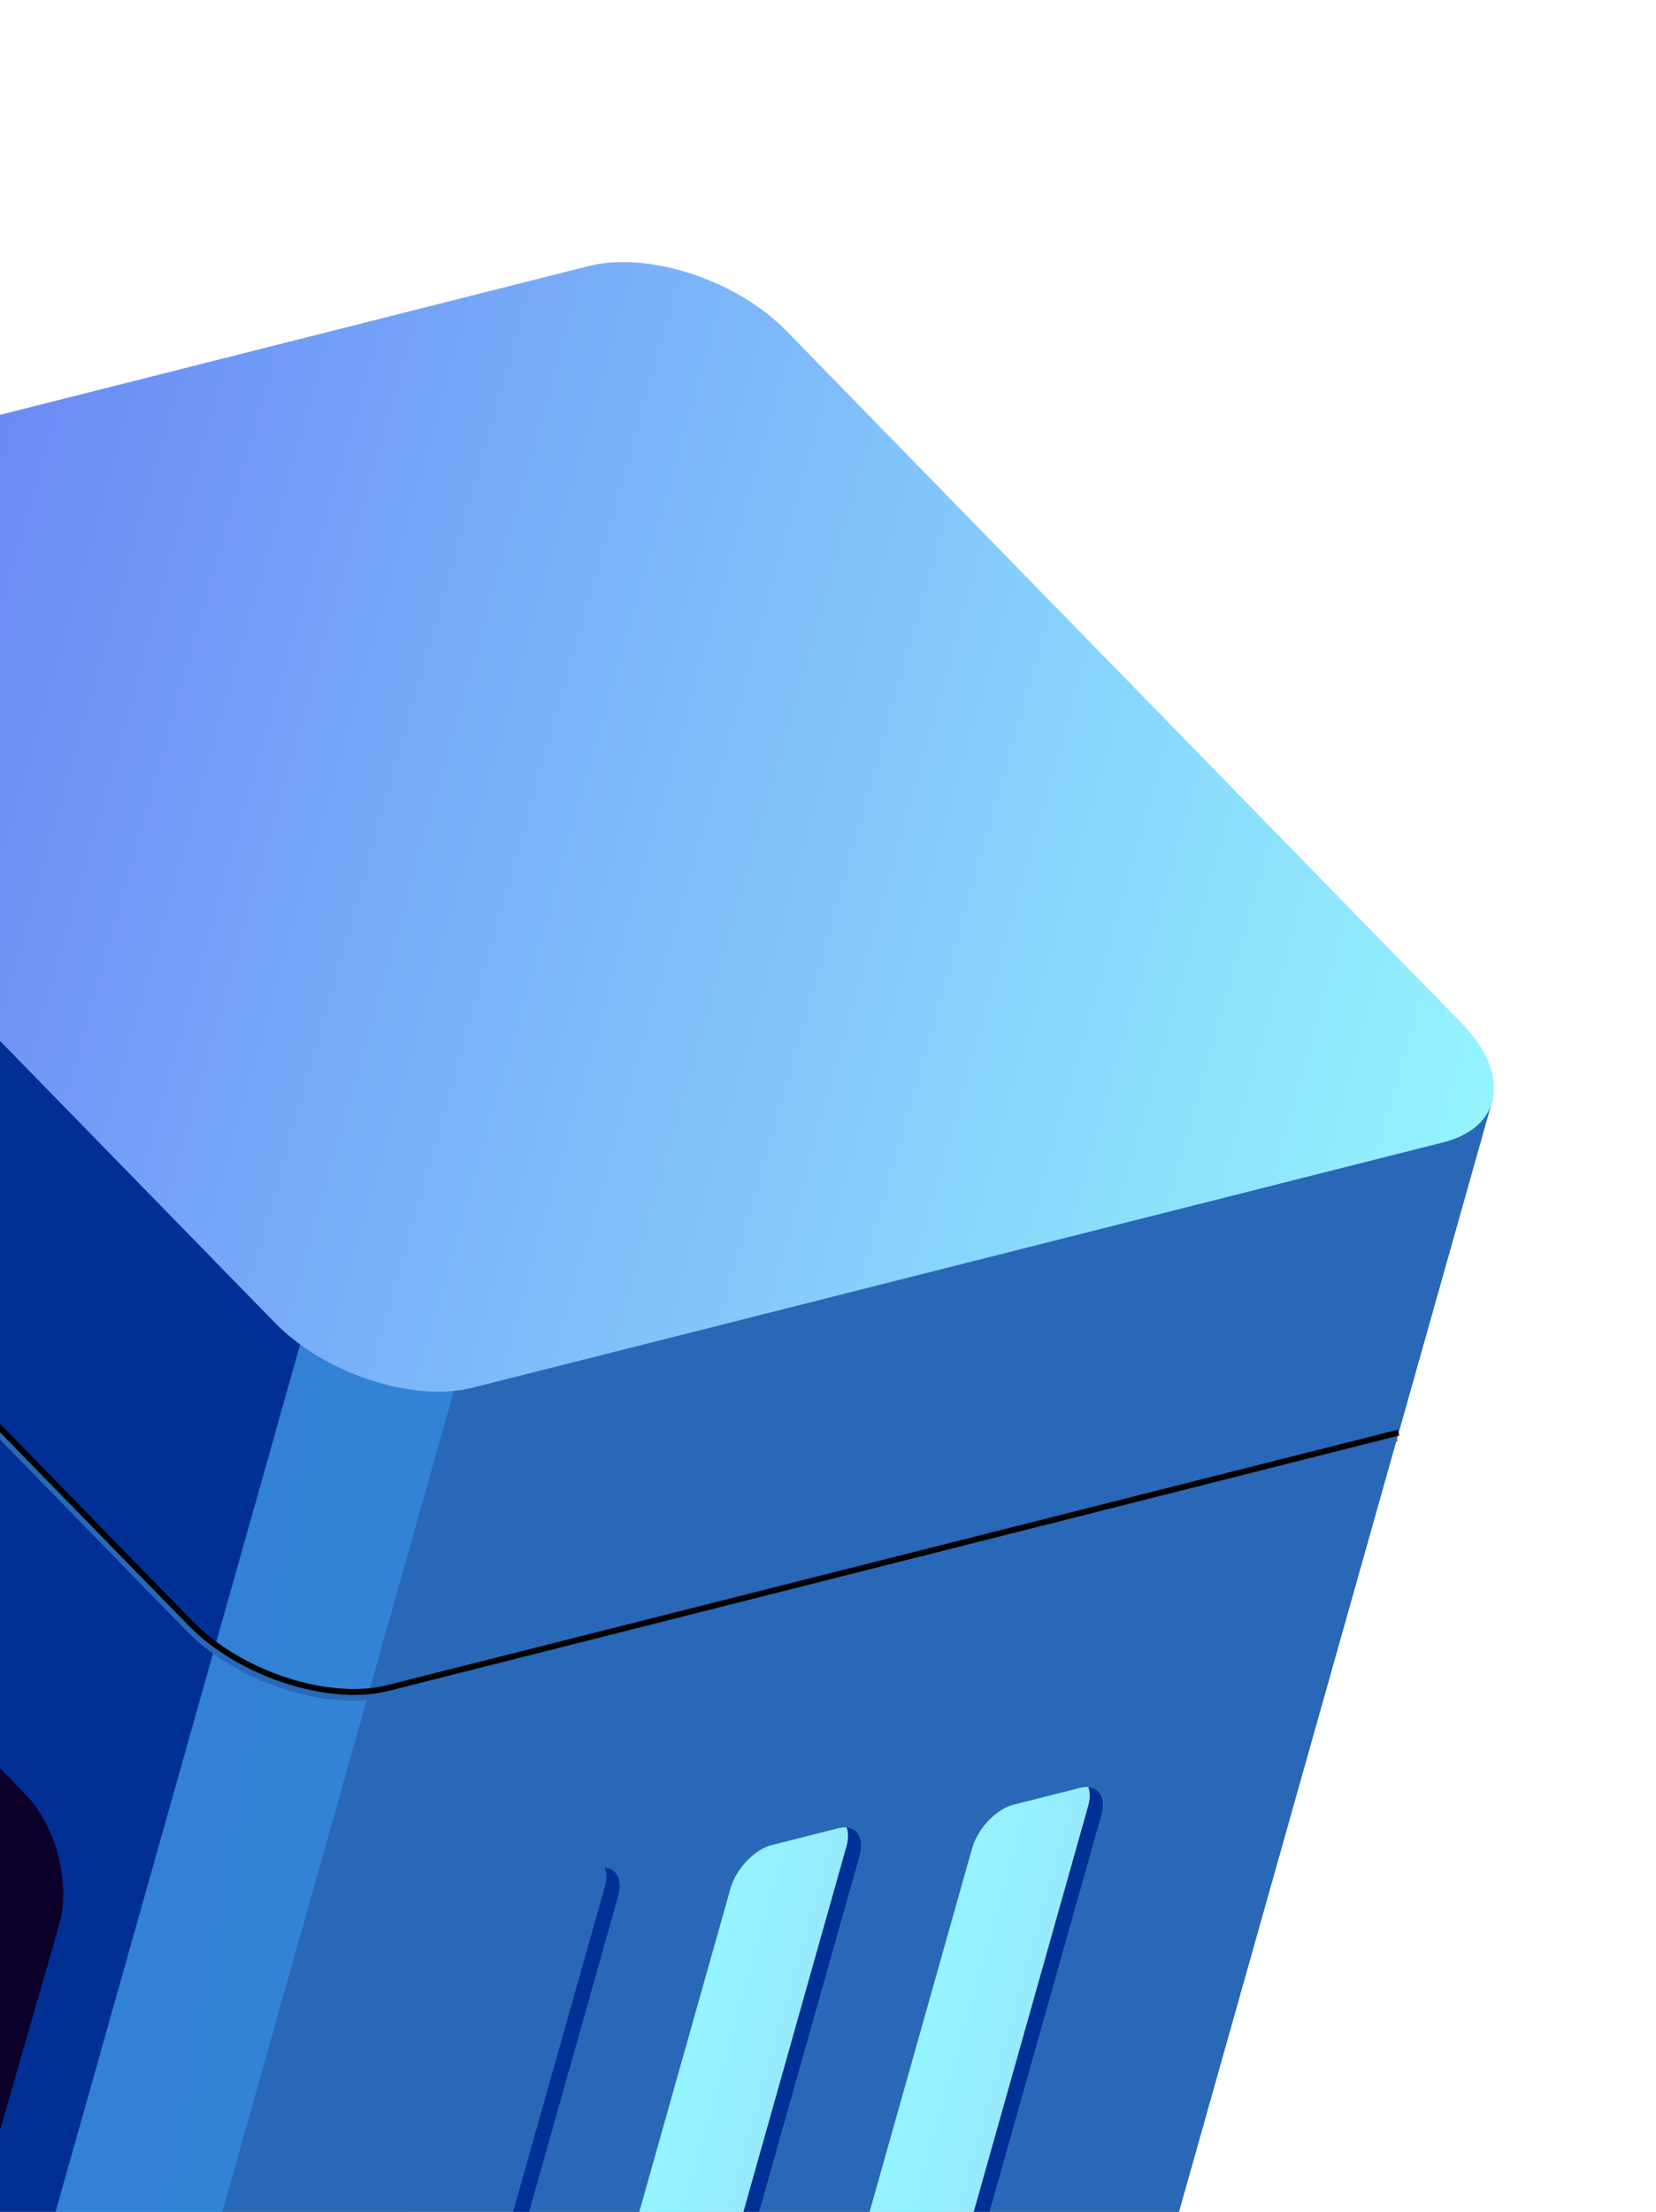 <svg width="233" height="311" viewBox="0 0 233 311" fill="none" xmlns="http://www.w3.org/2000/svg">
<g filter="url(#filter0_f_2341_1356)">
<path d="M136.853 413.809C135.803 416.8 132.615 419.319 127.577 420.601L127.537 420.61L-4.336 453.924C-4.384 453.938 -4.429 453.95 -4.48 453.959C-6.01 454.338 -7.615 454.58 -9.258 454.688C-12.892 454.945 -16.709 454.576 -20.29 453.686C-24.389 452.662 -28.186 450.958 -31.043 448.708C-31.672 448.212 -32.262 447.69 -32.795 447.146L-131.188 346.341C-134.089 343.37 -134.896 340.213 -133.897 337.463L-60.652 77.906L30.31 103.627L64.383 95.021C74.065 92.576 86.805 95.607 92.842 101.8L94.287 103.279L119.157 128.757L210.04 154.454L137.119 412.864C137.114 412.883 137.11 412.909 137.105 412.928C137.04 413.229 136.965 413.519 136.856 413.809L136.853 413.809Z" fill="#003096"/>
<path d="M129.883 420.016L127.574 420.6L127.534 420.609L-4.485 453.954L-6.69 454.512C-7.536 454.725 -8.423 454.879 -9.339 454.962C-12.728 455.3 -16.539 454.813 -20.293 453.685C-20.369 453.663 -20.449 453.641 -20.53 453.614L80.573 95.333C85.693 96.911 90.676 99.69 94.283 103.281C94.371 103.36 94.46 103.447 94.541 103.535L119.089 128.683L210.078 154.308L136.834 413.865C136.248 416.731 133.909 419 129.883 420.016Z" fill="#2968B7"/>
<path style="mix-blend-mode:lighten" d="M64.476 193.383L-9.34 454.966C-12.729 455.303 -16.54 454.816 -20.294 453.688C-24.393 452.665 -28.19 450.96 -31.047 448.71L42.735 187.248L64.476 193.383Z" fill="url(#paint0_linear_2341_1356)"/>
<path d="M66.511 195.11L203.085 160.611C211.467 158.494 212.612 150.985 205.638 143.844L110.63 46.509C103.658 39.364 91.209 35.29 82.827 37.407L-53.748 71.906C-62.129 74.023 -63.273 81.529 -56.298 88.675L38.711 186.01C45.683 193.154 58.132 197.229 66.514 195.111L66.511 195.11Z" fill="url(#paint1_linear_2341_1356)"/>
<path d="M41.253 237.881C35.648 236.3 30.121 233.272 26.267 229.324L-74.565 126.004L-73.965 125.42L26.868 228.741C33.737 235.778 46.03 239.811 54.268 237.729L196.452 201.815L196.659 202.626L54.474 238.54C50.618 239.515 45.908 239.195 41.256 237.882L41.253 237.881Z" fill="#2968B7"/>
<path d="M41.48 237.08C35.874 235.498 30.347 232.474 26.494 228.522L-74.338 125.202L-73.738 124.619L27.094 227.939C33.963 234.976 46.256 239.009 54.494 236.927L196.679 201.013L196.886 201.825L54.701 237.738C50.844 238.713 46.138 238.394 41.483 237.081L41.48 237.08Z" fill="black"/>
<path d="M8.337 270.604L-28.486 398.275C-29.571 402.071 -32.016 403.866 -34.759 403.399L-108.55 329.253C-110.626 327.127 -112.181 324.067 -113.031 320.816C-113.899 317.485 -114.022 313.96 -113.195 311.053L-112.69 309.262L-76.37 183.389C-74.734 177.651 -69.991 176.478 -65.792 180.783L3.697 252.412C6.164 254.939 7.898 258.799 8.577 262.717C9.054 265.462 9.013 268.246 8.335 270.611L8.337 270.604Z" fill="url(#paint2_radial_2341_1356)"/>
<path d="M109.489 402.032L100.069 404.41C97.646 405.023 96.311 403.271 97.095 400.495L136.776 259.876C137.559 257.103 140.159 254.357 142.586 253.745L152.005 251.366C154.429 250.753 155.763 252.505 154.979 255.281L115.298 395.9C114.515 398.674 111.915 401.42 109.489 402.032Z" fill="url(#paint3_linear_2341_1356)"/>
<path d="M75.481 407.706L66.062 410.085C63.638 410.698 62.304 408.946 63.088 406.169L102.769 265.55C103.552 262.777 106.152 260.031 108.578 259.419L117.998 257.04C120.425 256.428 121.756 258.179 120.972 260.956L81.29 401.575C80.508 404.348 77.908 407.094 75.481 407.706Z" fill="url(#paint4_linear_2341_1356)"/>
<path d="M41.473 413.384L32.053 415.763C29.63 416.375 28.296 414.623 29.079 411.847L68.761 271.228C69.543 268.455 72.143 265.709 74.57 265.097L83.989 262.718C86.413 262.105 87.747 263.857 86.963 266.633L47.282 407.253C46.499 410.026 43.899 412.772 41.473 413.384Z" fill="#2968B7"/>
<path d="M154.976 255.281L115.295 395.9C114.512 398.673 111.915 401.42 109.489 402.032L100.069 404.411C98.584 404.785 97.508 404.273 97.079 403.18C97.419 403.201 97.792 403.169 98.198 403.065L107.618 400.686C110.041 400.073 112.641 397.327 113.424 394.554L153.106 253.935C153.409 252.86 153.394 251.939 153.119 251.249C154.813 251.361 155.626 252.966 154.974 255.276L154.976 255.281Z" fill="#003096"/>
<path d="M120.969 260.955L81.287 401.574C80.505 404.347 77.908 407.094 75.481 407.706L66.062 410.085C64.574 410.459 63.494 409.945 63.071 408.854C63.41 408.881 63.787 408.844 64.191 408.739L73.611 406.361C76.034 405.748 78.634 403.002 79.417 400.228L119.098 259.609C119.401 258.535 119.386 257.617 119.111 256.927C120.805 257.039 121.619 258.64 120.967 260.951L120.969 260.955Z" fill="#003096"/>
<path d="M85.105 262.605C85.381 263.295 85.394 264.22 85.092 265.291L45.411 405.907C44.628 408.683 42.025 411.428 39.604 412.042L30.881 414.241L30.442 415.794C30.897 415.922 31.44 415.918 32.053 415.762L41.473 413.384C43.9 412.772 46.496 410.025 47.28 407.248L86.96 266.632C87.613 264.319 86.799 262.717 85.106 262.602L85.105 262.605Z" fill="#003096"/>
</g>
<defs>
<filter id="filter0_f_2341_1356" x="-147.406" y="23.747" width="370.709" height="444.423" filterUnits="userSpaceOnUse" color-interpolation-filters="sRGB">
<feFlood flood-opacity="0" result="BackgroundImageFix"/>
<feBlend mode="normal" in="SourceGraphic" in2="BackgroundImageFix" result="shape"/>
<feGaussianBlur stdDeviation="6.55" result="effect1_foregroundBlur_2341_1356"/>
</filter>
<linearGradient id="paint0_linear_2341_1356" x1="-287.656" y1="266.194" x2="193.518" y2="353.507" gradientUnits="userSpaceOnUse">
<stop stop-color="#2D7DD5"/>
<stop offset="1" stop-color="#3584D7"/>
</linearGradient>
<linearGradient id="paint1_linear_2341_1356" x1="210.075" y1="154.467" x2="-60.736" y2="78.047" gradientUnits="userSpaceOnUse">
<stop stop-color="#94F4FF"/>
<stop offset="0.99" stop-color="#6173F3"/>
</linearGradient>
<radialGradient id="paint2_radial_2341_1356" cx="0" cy="0" r="1" gradientUnits="userSpaceOnUse" gradientTransform="translate(230.059 221.061) rotate(15.759) scale(226.162 225.57)">
<stop offset="0.02" stop-color="#1D74FF"/>
<stop offset="0.12" stop-color="#2B4BDF"/>
<stop offset="0.27" stop-color="#2B21BA"/>
<stop offset="0.38" stop-color="#2C0AA5"/>
<stop offset="0.47" stop-color="#320399"/>
<stop offset="0.56" stop-color="#350094"/>
<stop offset="0.66" stop-color="#280074"/>
<stop offset="0.81" stop-color="#19004C"/>
<stop offset="0.93" stop-color="#0F0033"/>
<stop offset="1" stop-color="#0C002A"/>
</radialGradient>
<linearGradient id="paint3_linear_2341_1356" x1="118.21" y1="325.681" x2="133.866" y2="330.099" gradientUnits="userSpaceOnUse">
<stop stop-color="#94F4FF"/>
<stop offset="0.99" stop-color="#95E9FD"/>
</linearGradient>
<linearGradient id="paint4_linear_2341_1356" x1="84.2" y1="331.355" x2="99.859" y2="335.774" gradientUnits="userSpaceOnUse">
<stop stop-color="#94F4FF"/>
<stop offset="0.99" stop-color="#95E9FD"/>
</linearGradient>
</defs>
</svg>
